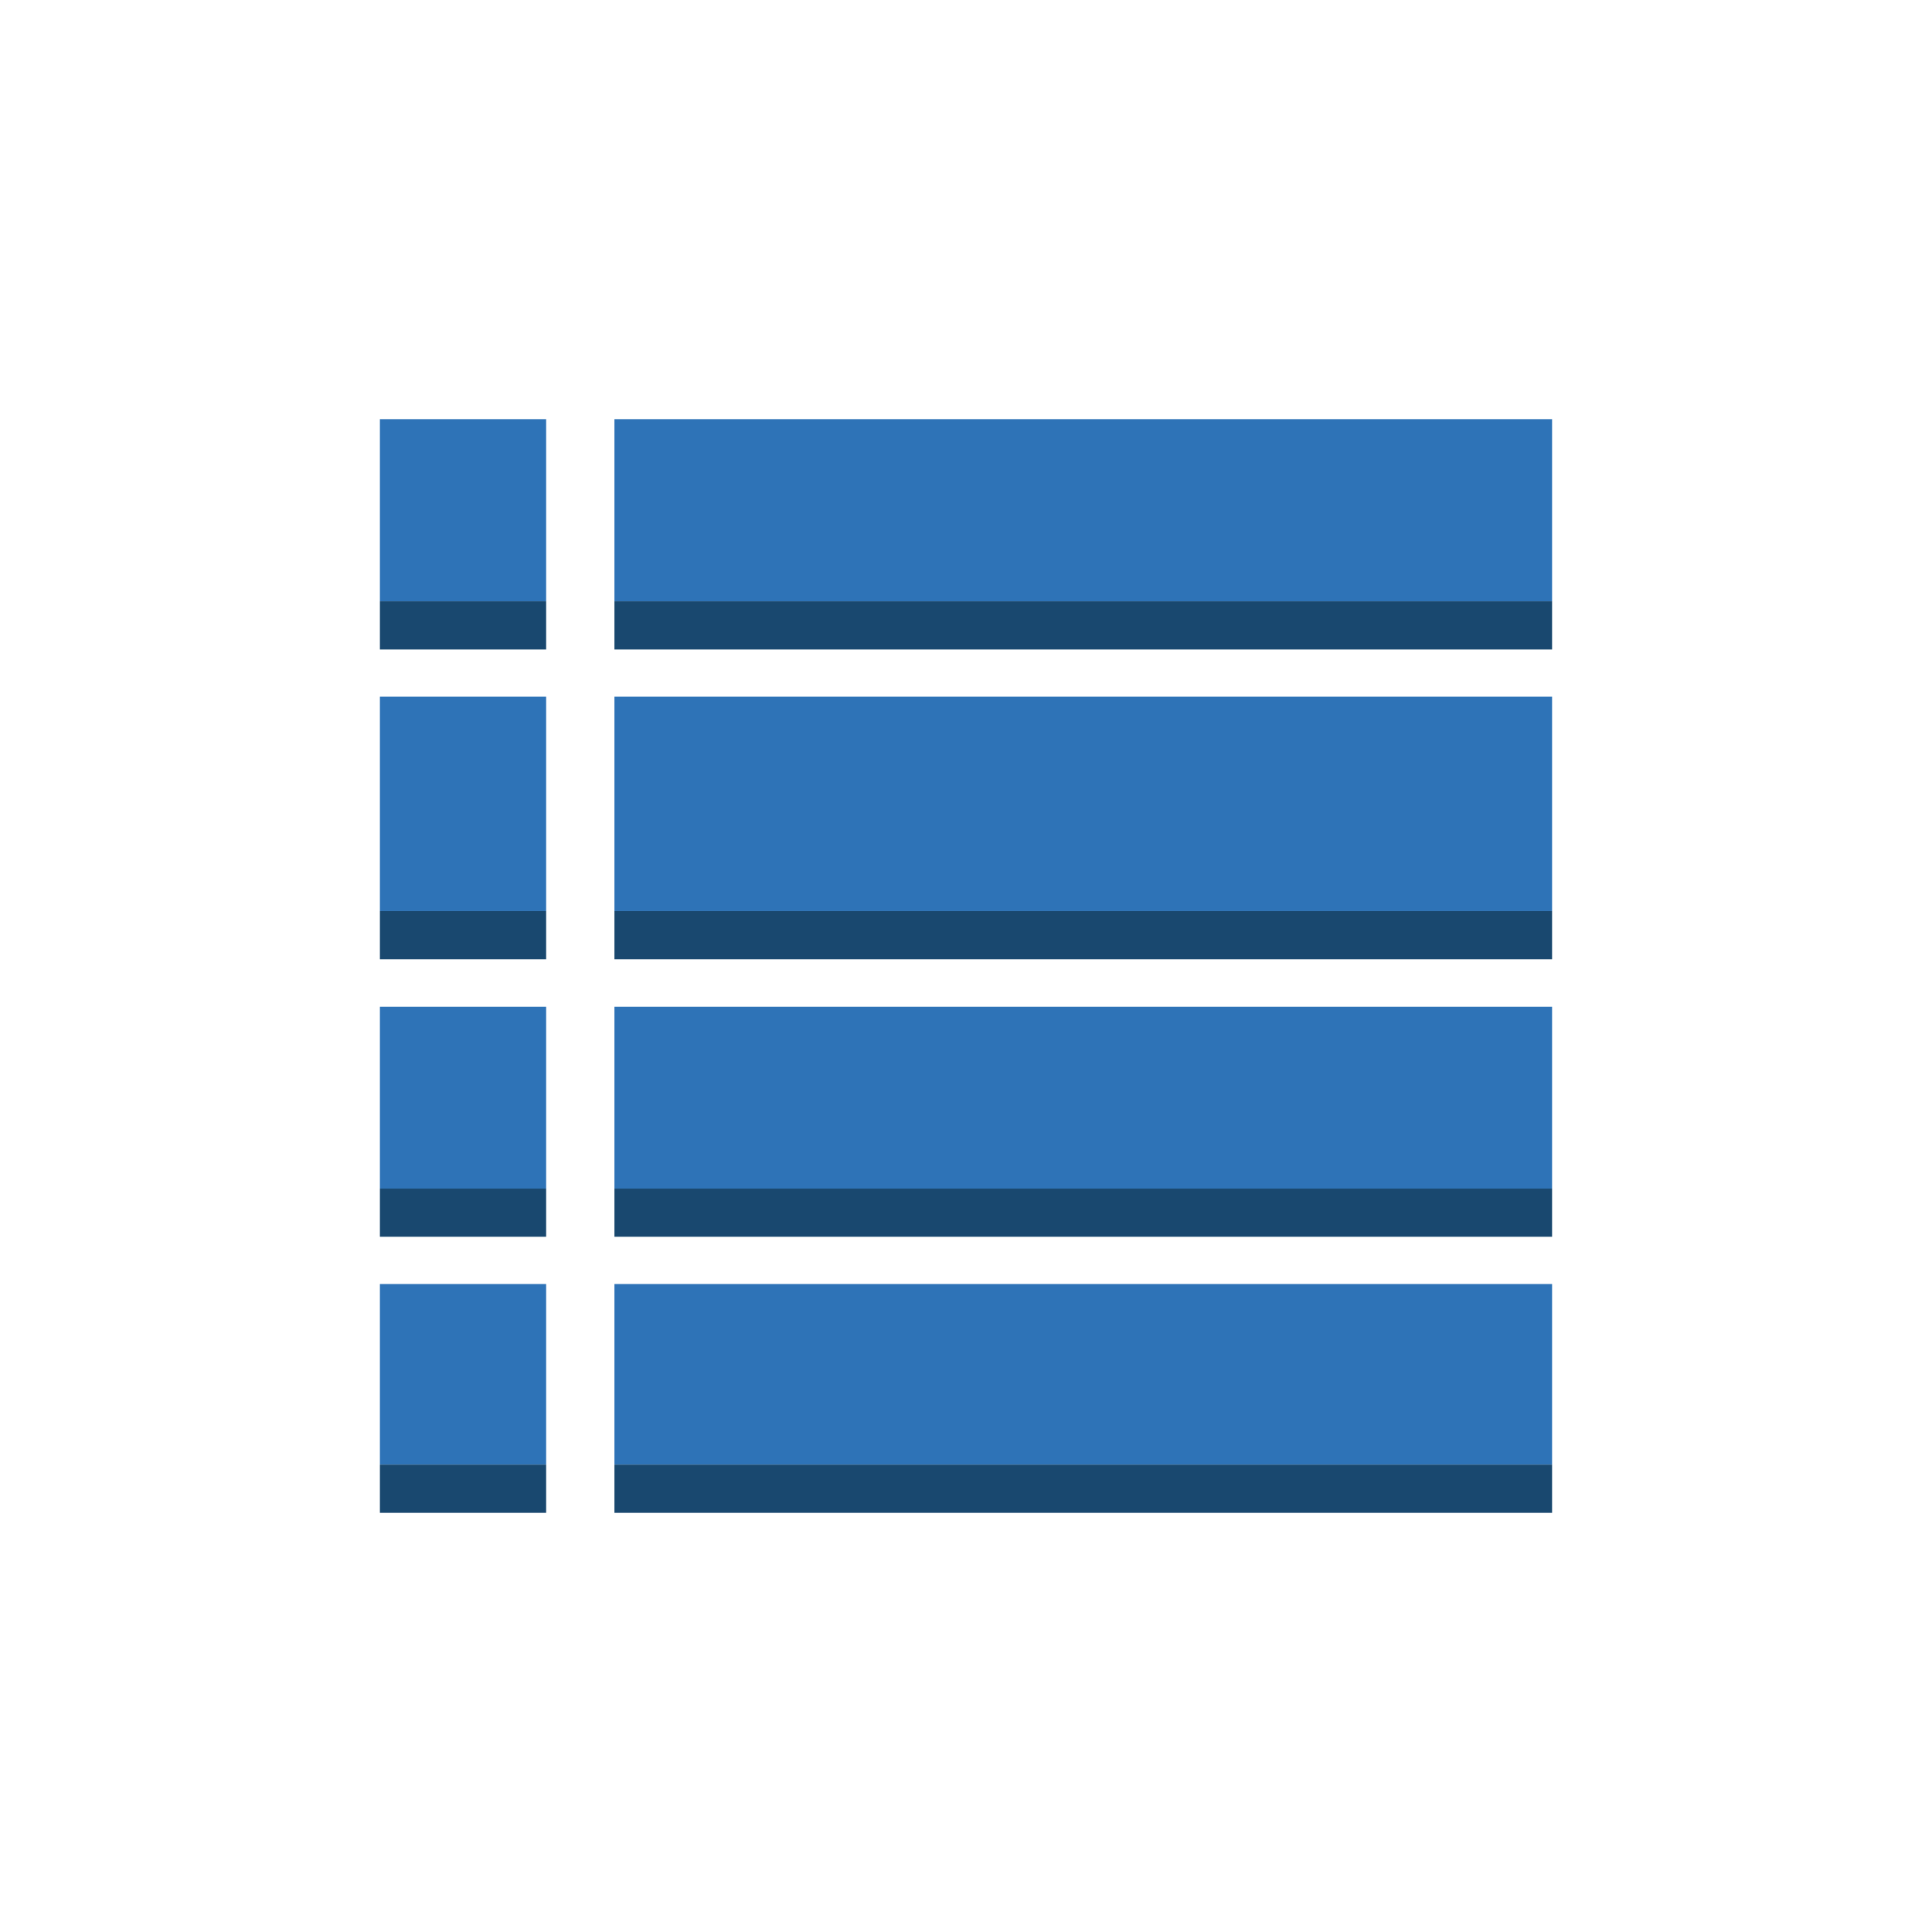 <?xml version="1.0" ?><!DOCTYPE svg  PUBLIC '-//W3C//DTD SVG 1.1//EN'  'http://www.w3.org/Graphics/SVG/1.1/DTD/svg11.dtd'><svg enable-background="new 0 0 100 100" height="100px" version="1.1" viewBox="0 0 100 100" width="100px" xml:space="preserve" xmlns="http://www.w3.org/2000/svg" xmlns:xlink="http://www.w3.org/1999/xlink"><g id="Layer_1"><g><g enable-background="new    "><g><rect fill="#2E73B7" height="9.428" width="48.532" x="31.803" y="21.695"/></g><g><rect fill="#19486F" height="2.494" width="48.532" x="31.803" y="31.123"/></g></g><g enable-background="new    "><g><rect fill="#2E73B7" height="11.098" width="8.604" x="19.664" y="36.061"/></g><g><rect fill="#19486F" height="2.494" width="8.604" x="19.664" y="47.158"/></g></g><g enable-background="new    "><g><rect fill="#2E73B7" height="9.412" width="8.604" x="19.664" y="52.109"/></g><g><rect fill="#19486F" height="2.494" width="8.604" x="19.664" y="61.521"/></g></g><g enable-background="new    "><g><rect fill="#2E73B7" height="9.348" width="8.604" x="19.664" y="66.461"/></g><g><rect fill="#19486F" height="2.496" width="8.604" x="19.664" y="75.809"/></g></g><g enable-background="new    "><g><rect fill="#2E73B7" height="11.098" width="48.532" x="31.803" y="36.061"/></g><g><rect fill="#19486F" height="2.494" width="48.532" x="31.803" y="47.158"/></g></g><g enable-background="new    "><g><rect fill="#2E73B7" height="9.348" width="48.532" x="31.803" y="66.461"/></g><g><rect fill="#19486F" height="2.496" width="48.532" x="31.803" y="75.809"/></g></g><g enable-background="new    "><g><rect fill="#2E73B7" height="9.412" width="48.532" x="31.803" y="52.109"/></g><g><rect fill="#19486F" height="2.494" width="48.532" x="31.803" y="61.521"/></g></g><g enable-background="new    "><g><rect fill="#2E73B7" height="9.428" width="8.604" x="19.664" y="21.695"/></g><g><rect fill="#19486F" height="2.494" width="8.604" x="19.664" y="31.123"/></g></g></g></g></svg>